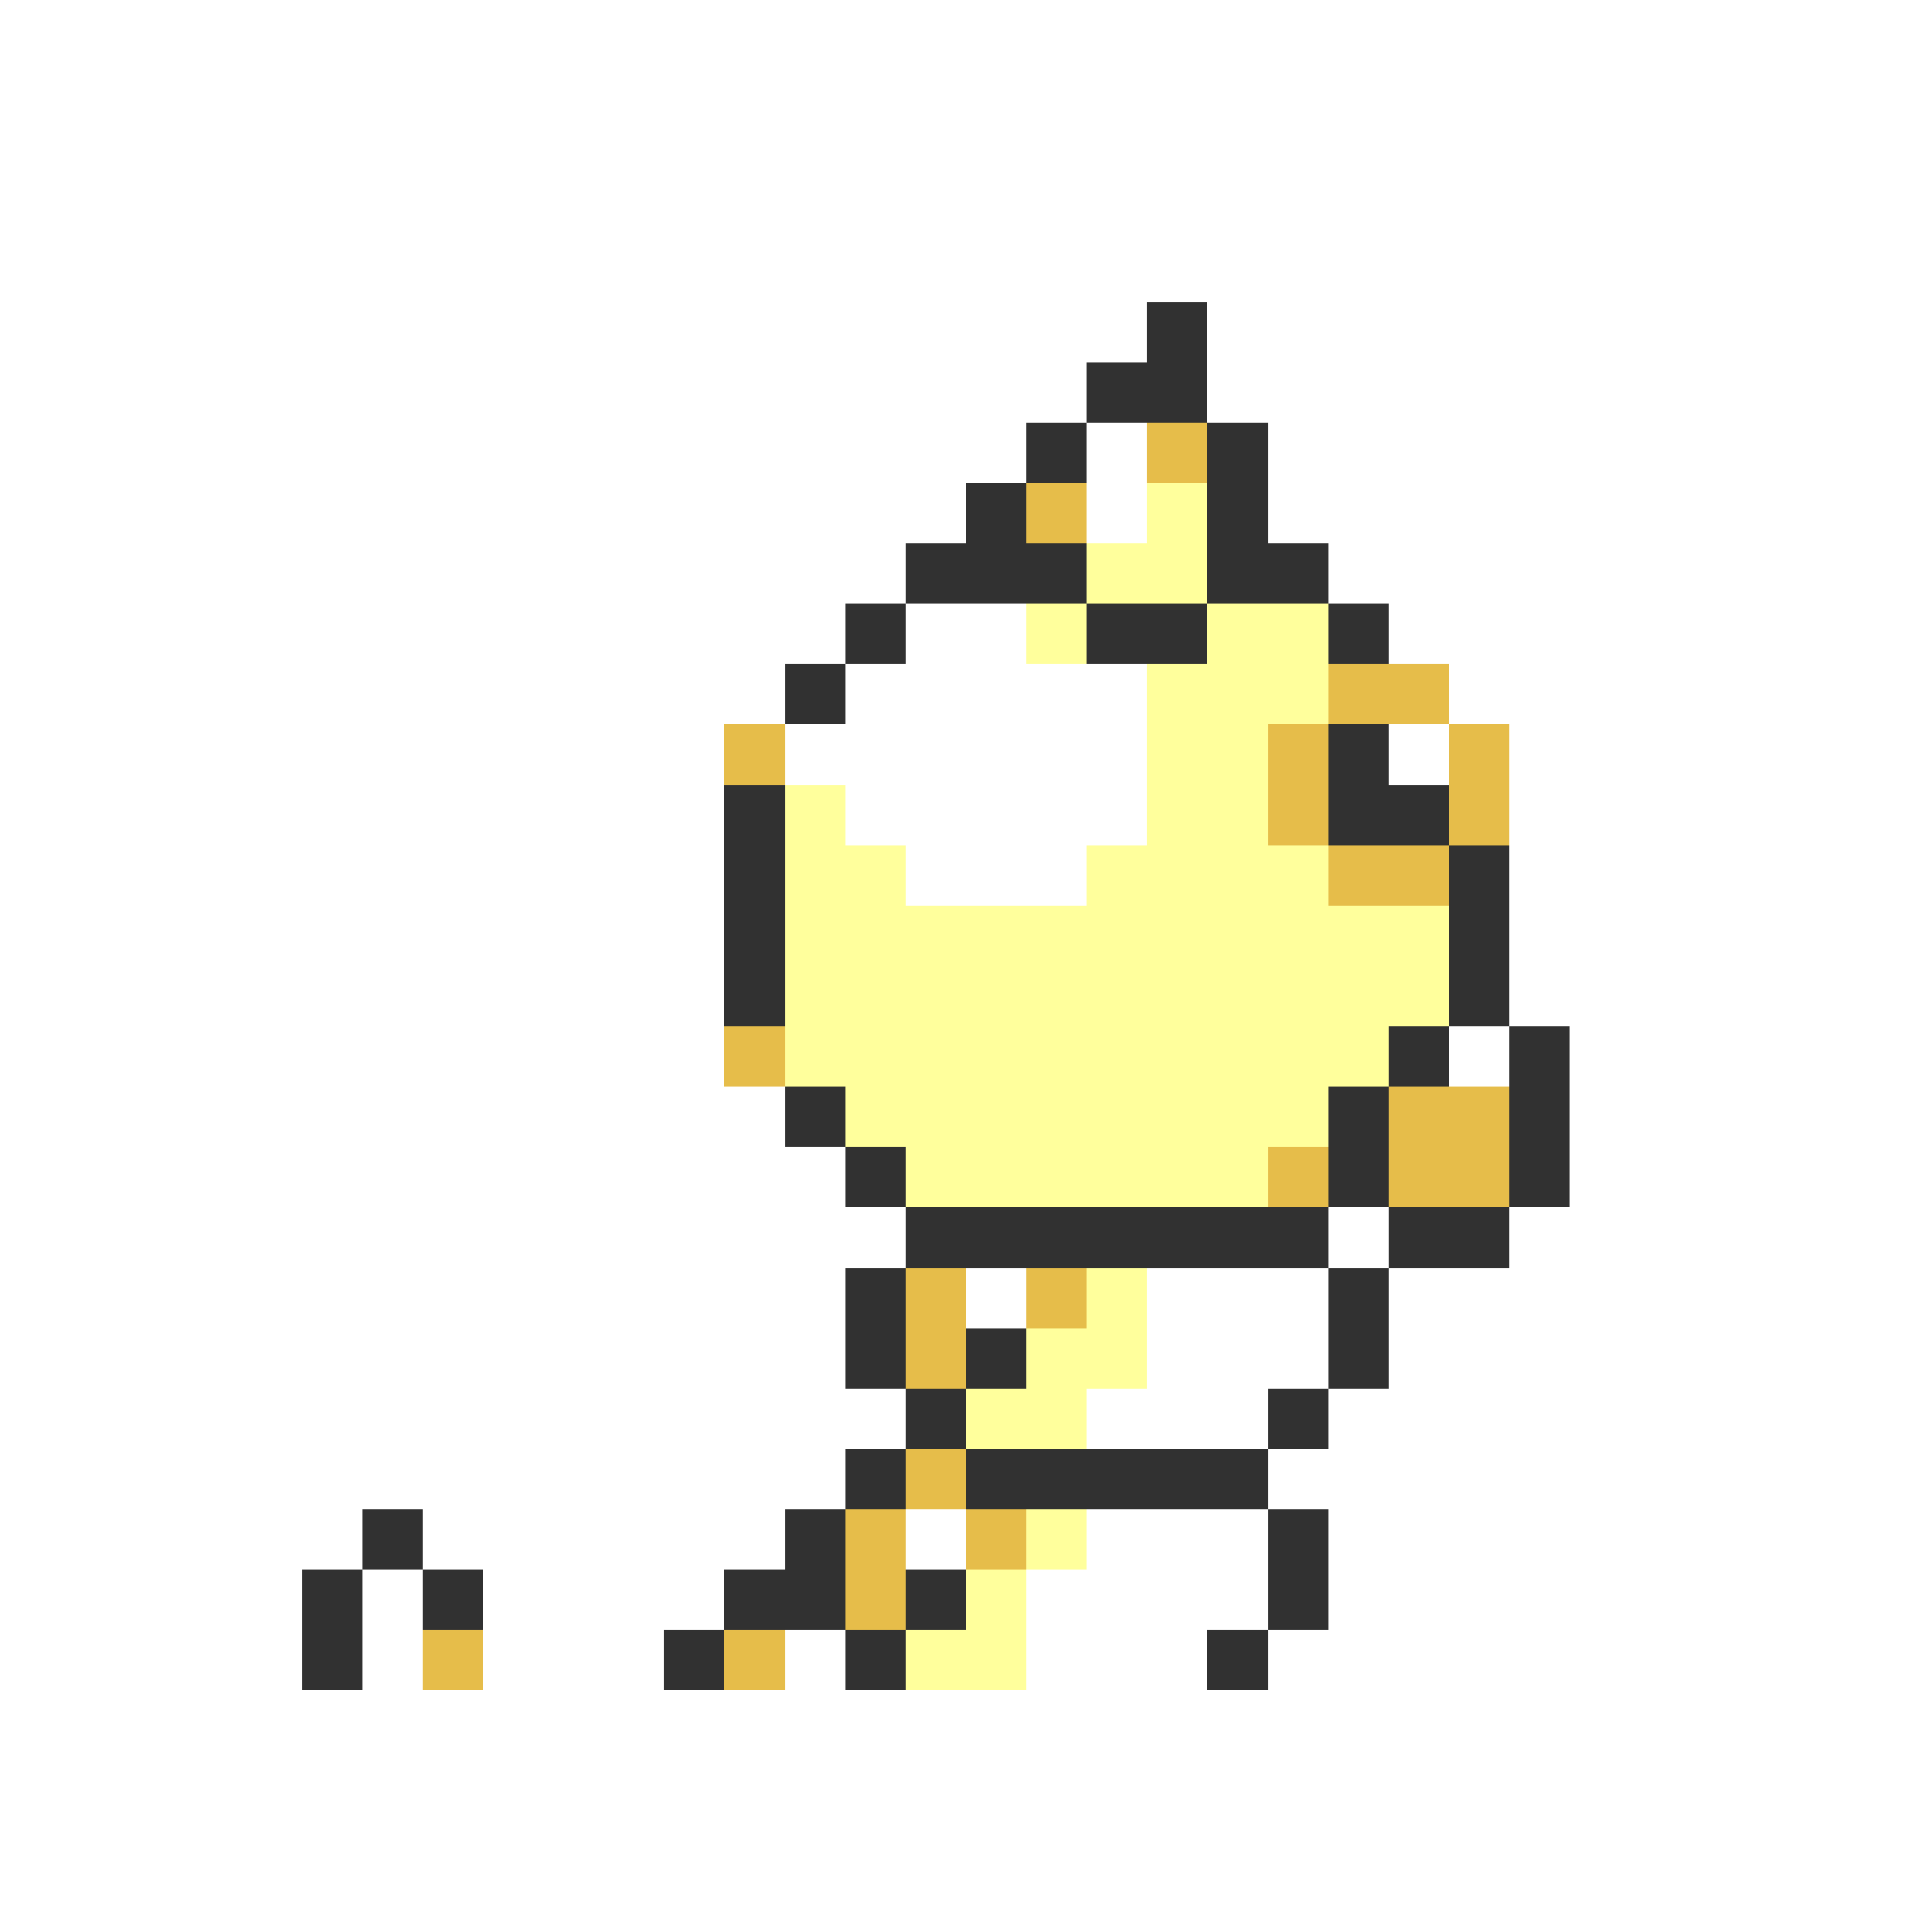 <svg xmlns="http://www.w3.org/2000/svg" viewBox="0 -0.5 32 32" shape-rendering="crispEdges">
<rect x="0" y="-0.5" width="32" height="32" fill="#808080" stroke="none"/>
<path stroke="#ffffff" d="M0 0h32M0 1h32M0 2h32M0 3h32M0 4h32M0 5h19M20 5h12M0 6h18M20 6h12M0 7h17M18 7h1M21 7h11M0 8h16M18 8h1M21 8h11M0 9h15M22 9h10M0 10h14M15 10h2M23 10h9M0 11h13M14 11h5M24 11h8M0 12h12M13 12h6M23 12h1M25 12h7M0 13h12M14 13h5M25 13h7M0 14h12M15 14h3M25 14h7M0 15h12M25 15h7M0 16h12M25 16h7M0 17h12M24 17h1M26 17h6M0 18h13M26 18h6M0 19h14M26 19h6M0 20h15M22 20h1M25 20h7M0 21h14M16 21h1M19 21h3M23 21h9M0 22h14M19 22h3M23 22h9M0 23h15M18 23h3M22 23h10M0 24h14M21 24h11M0 25h6M7 25h6M15 25h1M18 25h3M22 25h10M0 26h5M6 26h1M8 26h4M17 26h4M22 26h10M0 27h5M6 27h1M8 27h3M13 27h1M17 27h3M21 27h11M0 28h32M0 29h32M0 30h32M0 31h32" />
<path stroke="#313131" d="M19 5h1M18 6h2M17 7h1M20 7h1M16 8h1M20 8h1M15 9h3M20 9h2M14 10h1M18 10h2M22 10h1M13 11h1M22 12h1M12 13h1M22 13h2M12 14h1M24 14h1M12 15h1M24 15h1M12 16h1M24 16h1M23 17h1M25 17h1M13 18h1M22 18h1M25 18h1M14 19h1M22 19h1M25 19h1M15 20h7M23 20h2M14 21h1M22 21h1M14 22h1M16 22h1M22 22h1M15 23h1M21 23h1M14 24h1M16 24h5M6 25h1M13 25h1M21 25h1M5 26h1M7 26h1M12 26h2M15 26h1M21 26h1M5 27h1M11 27h1M14 27h1M20 27h1" />
<path stroke="#e6bd4a" d="M19 7h1M17 8h1M22 11h2M12 12h1M21 12h1M24 12h1M21 13h1M24 13h1M22 14h2M12 17h1M23 18h2M21 19h1M23 19h2M15 21h1M17 21h1M15 22h1M15 24h1M14 25h1M16 25h1M14 26h1M7 27h1M12 27h1" />
<path stroke="#ffff9c" d="M19 8h1M18 9h2M17 10h1M20 10h2M19 11h3M19 12h2M13 13h1M19 13h2M13 14h2M18 14h4M13 15h11M13 16h11M13 17h10M14 18h8M15 19h6M18 21h1M17 22h2M16 23h2M17 25h1M16 26h1M15 27h2" />
</svg>
